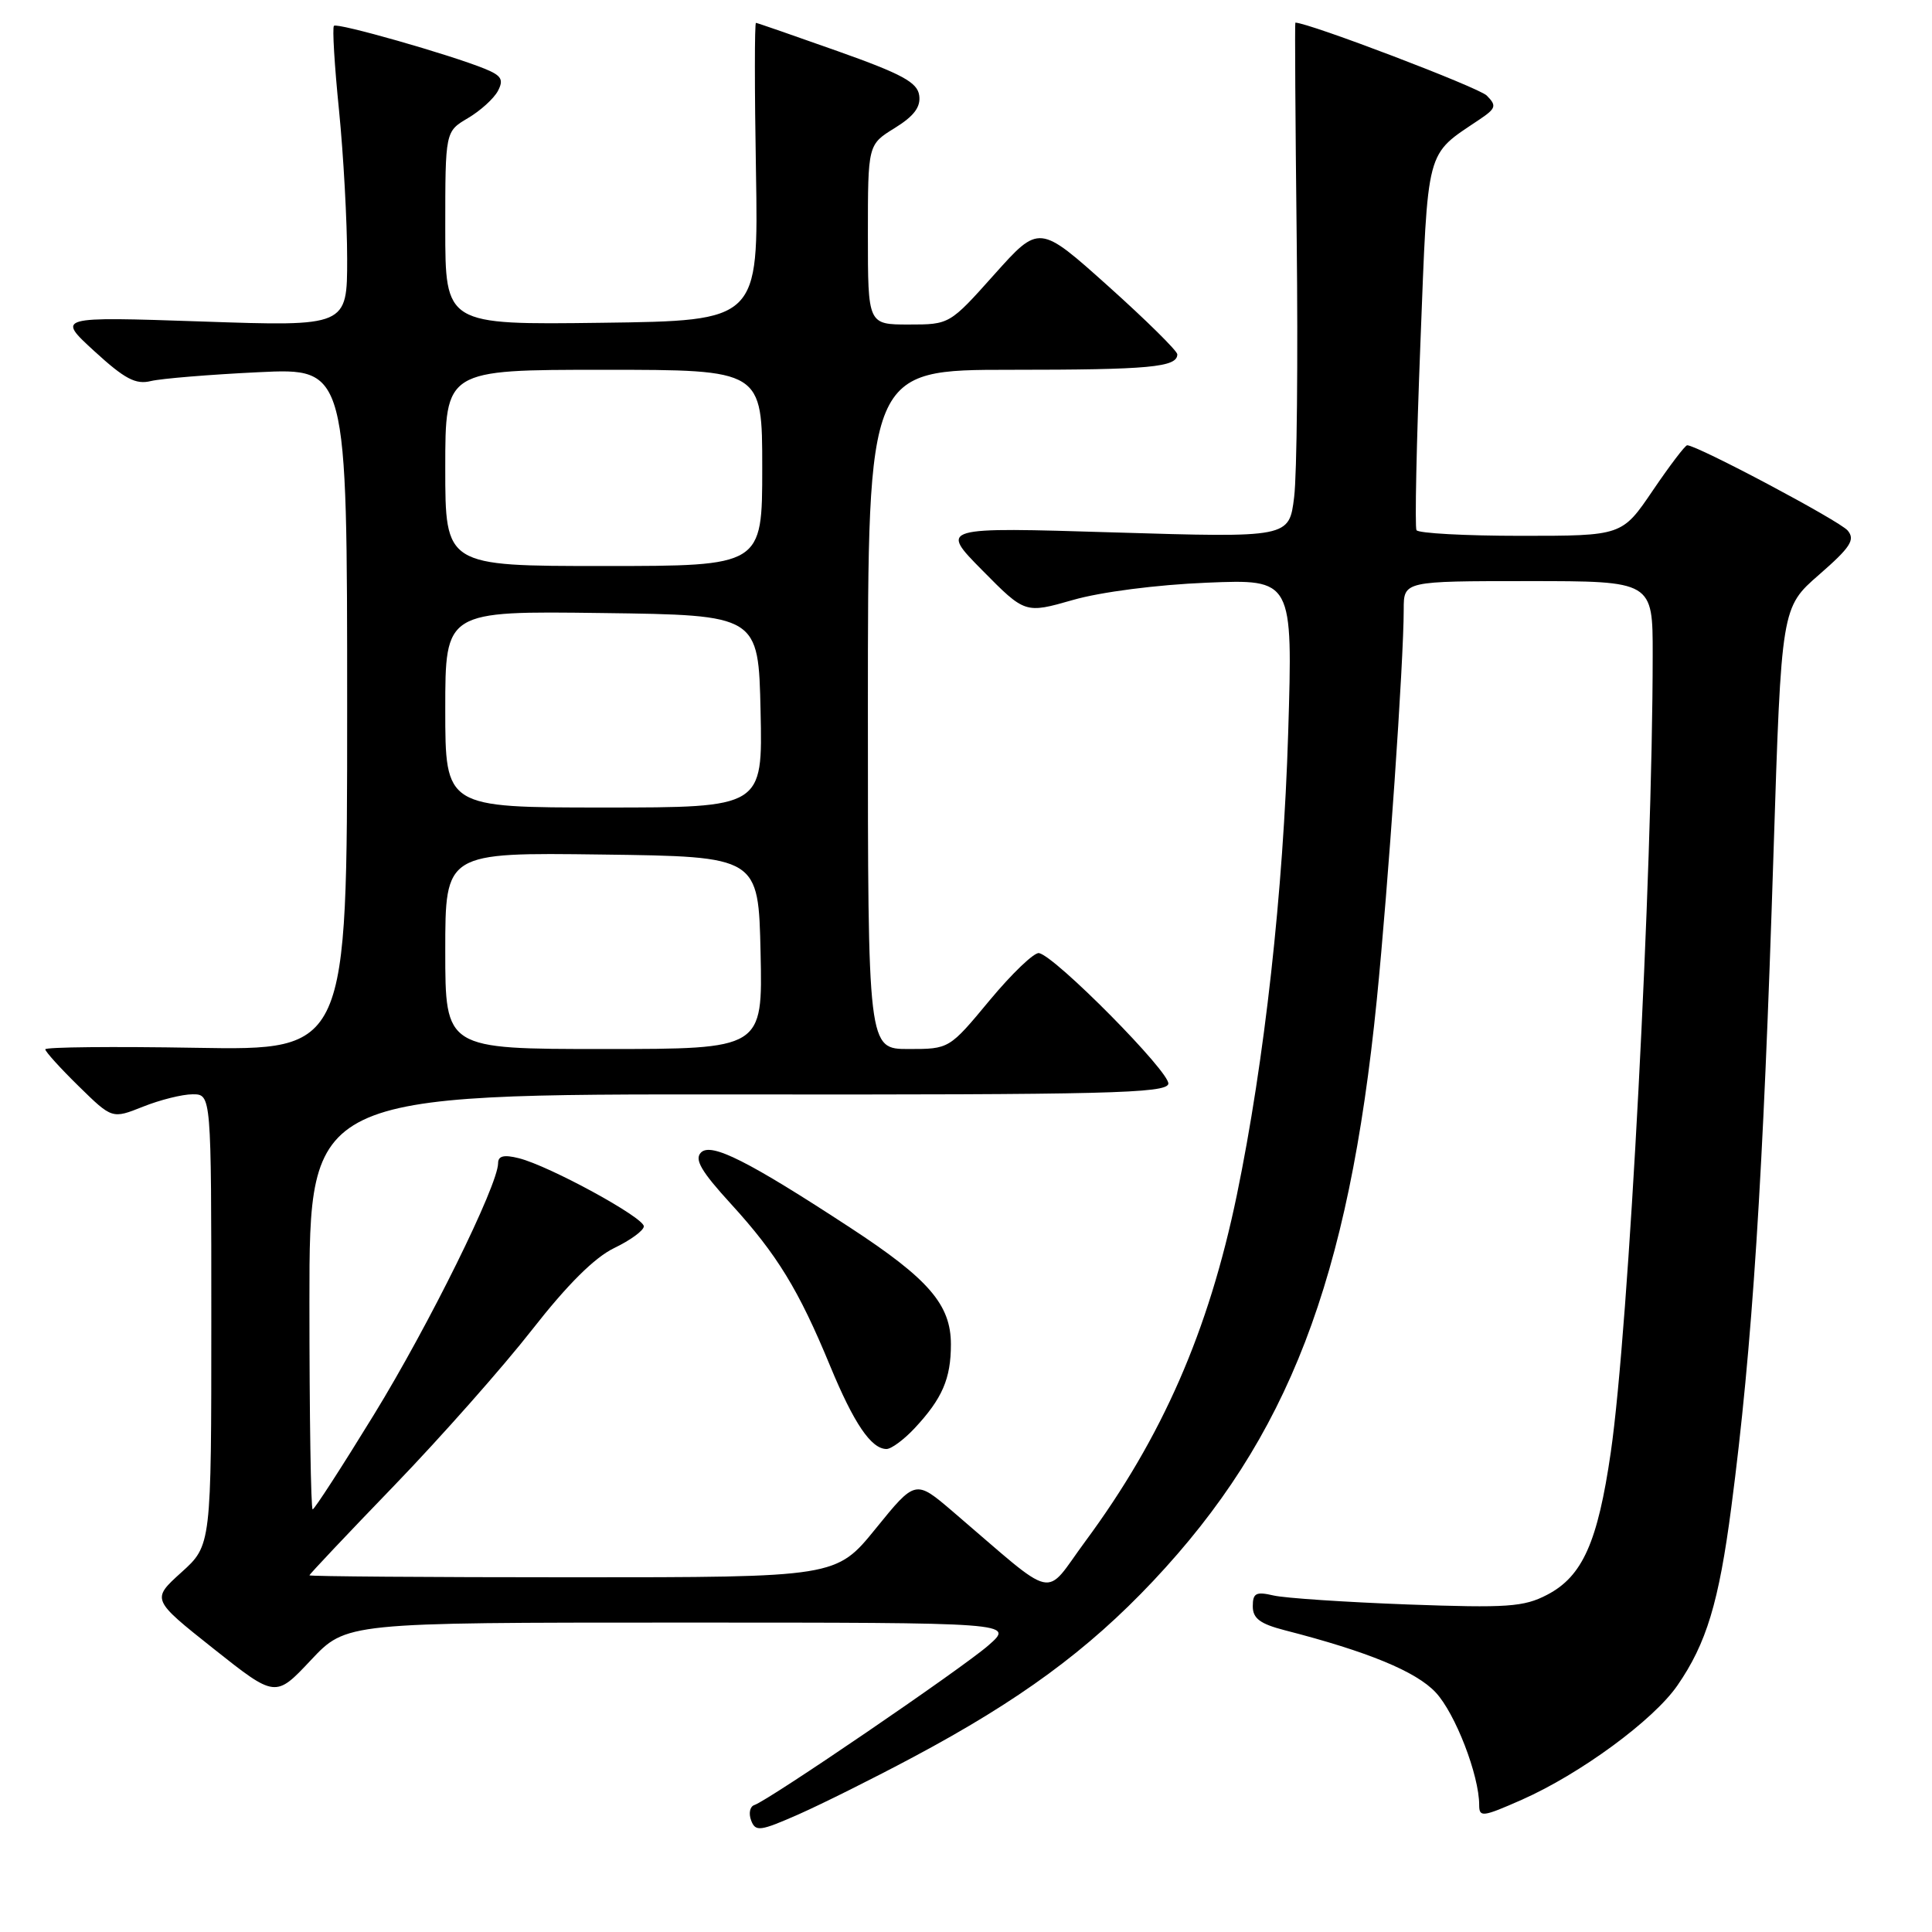 <?xml version="1.0" encoding="UTF-8" standalone="no"?>
<!DOCTYPE svg PUBLIC "-//W3C//DTD SVG 1.1//EN" "http://www.w3.org/Graphics/SVG/1.1/DTD/svg11.dtd" >
<svg xmlns="http://www.w3.org/2000/svg" xmlns:xlink="http://www.w3.org/1999/xlink" version="1.1" viewBox="0 0 256 256">
 <g >
 <path fill="currentColor"
d=" M 121.00 232.83 C 135.11 225.31 144.15 218.67 152.78 209.51 C 170.70 190.48 178.70 169.71 182.43 132.50 C 183.95 117.37 186.00 87.68 186.00 80.75 C 186.00 77.00 186.00 77.00 202.50 77.00 C 219.00 77.00 219.00 77.00 218.99 86.75 C 218.98 116.02 215.82 176.00 213.44 192.42 C 211.71 204.36 209.69 208.88 205.00 211.32 C 201.91 212.93 199.75 213.08 186.50 212.60 C 178.25 212.29 170.26 211.76 168.75 211.41 C 166.43 210.87 166.00 211.09 166.00 212.84 C 166.00 214.45 166.96 215.17 170.25 216.02 C 181.24 218.84 187.65 221.48 190.24 224.26 C 192.83 227.03 196.00 235.23 196.00 239.17 C 196.00 240.83 196.45 240.77 201.62 238.49 C 209.38 235.06 219.08 227.94 222.26 223.34 C 226.11 217.77 227.76 212.34 229.41 199.70 C 232.19 178.47 233.63 156.16 235.00 113.00 C 236.04 80.50 236.04 80.50 241.05 76.14 C 245.20 72.52 245.85 71.52 244.83 70.30 C 243.78 69.03 224.89 59.00 223.56 59.00 C 223.29 59.00 221.24 61.70 219.00 65.00 C 214.93 71.00 214.93 71.00 201.52 71.00 C 194.15 71.00 187.93 70.66 187.69 70.25 C 187.46 69.84 187.69 58.70 188.21 45.50 C 189.24 19.14 188.83 20.69 196.03 15.84 C 198.23 14.36 198.34 14.01 197.00 12.66 C 195.94 11.59 173.42 3.01 171.64 3.00 C 171.56 3.00 171.64 15.94 171.82 31.75 C 172.00 47.56 171.85 62.92 171.48 65.87 C 170.82 71.25 170.82 71.25 147.66 70.55 C 124.50 69.84 124.50 69.84 130.17 75.58 C 135.83 81.31 135.83 81.31 142.17 79.50 C 145.84 78.44 153.29 77.48 159.90 77.21 C 171.31 76.74 171.31 76.74 170.69 97.12 C 170.05 118.13 167.56 140.58 163.89 158.34 C 160.15 176.39 154.01 190.44 143.80 204.25 C 138.19 211.84 140.34 212.33 126.24 200.28 C 121.30 196.06 121.30 196.06 116.05 202.53 C 110.80 209.00 110.80 209.00 75.90 209.00 C 56.71 209.00 41.00 208.88 41.00 208.74 C 41.00 208.60 46.06 203.24 52.25 196.83 C 58.44 190.41 66.65 181.13 70.50 176.20 C 75.19 170.20 78.79 166.62 81.39 165.37 C 83.53 164.34 85.30 163.05 85.31 162.50 C 85.34 161.33 72.78 154.48 68.75 153.47 C 66.76 152.97 66.00 153.16 66.00 154.14 C 65.98 157.05 56.85 175.56 49.53 187.48 C 45.31 194.36 41.66 200.00 41.43 200.00 C 41.19 200.00 41.00 187.62 41.00 172.48 C 41.00 144.97 41.00 144.97 97.75 145.02 C 146.55 145.07 154.54 144.87 154.81 143.62 C 155.12 142.15 139.81 126.67 137.67 126.29 C 137.03 126.18 134.09 128.99 131.14 132.54 C 125.78 139.00 125.78 139.00 120.39 139.00 C 115.00 139.00 115.00 139.00 115.00 94.00 C 115.00 49.00 115.00 49.00 133.92 49.00 C 152.36 49.00 156.00 48.66 156.00 46.95 C 156.00 46.50 151.88 42.43 146.85 37.92 C 137.70 29.72 137.70 29.72 131.76 36.36 C 125.83 43.00 125.82 43.00 120.41 43.00 C 115.00 43.00 115.00 43.00 115.00 31.08 C 115.00 19.16 115.00 19.16 118.55 16.97 C 121.12 15.38 122.02 14.17 121.80 12.64 C 121.56 10.91 119.51 9.80 111.00 6.78 C 105.22 4.73 100.35 3.04 100.17 3.03 C 99.98 3.01 99.98 11.89 100.17 22.75 C 100.50 42.50 100.50 42.50 79.75 42.77 C 59.00 43.04 59.00 43.04 59.00 30.24 C 59.00 17.43 59.00 17.43 61.99 15.66 C 63.64 14.69 65.43 13.07 65.97 12.06 C 66.77 10.55 66.46 10.02 64.23 9.11 C 59.60 7.23 44.69 2.98 44.25 3.42 C 44.02 3.65 44.32 8.67 44.92 14.59 C 45.51 20.51 46.00 29.38 46.00 34.30 C 46.00 43.26 46.00 43.26 26.75 42.60 C 7.50 41.95 7.50 41.95 12.50 46.53 C 16.53 50.22 17.98 50.99 20.00 50.49 C 21.38 50.16 27.79 49.63 34.25 49.32 C 46.00 48.75 46.00 48.75 46.00 93.97 C 46.00 139.18 46.00 139.18 26.00 138.84 C 15.00 138.65 6.00 138.74 6.00 139.04 C 6.00 139.34 7.99 141.54 10.43 143.93 C 14.86 148.27 14.86 148.27 18.95 146.64 C 21.20 145.74 24.16 145.00 25.52 145.00 C 28.00 145.00 28.00 145.00 28.00 174.88 C 28.00 204.77 28.00 204.77 24.03 208.35 C 20.07 211.93 20.07 211.93 28.28 218.45 C 36.50 224.97 36.50 224.97 41.19 219.98 C 45.87 215.00 45.87 215.00 90.15 215.00 C 134.42 215.00 134.42 215.00 130.96 218.03 C 127.44 221.10 101.88 238.54 99.95 239.18 C 99.36 239.38 99.18 240.29 99.53 241.22 C 100.11 242.74 100.71 242.66 105.84 240.40 C 108.95 239.02 115.78 235.62 121.00 232.83 Z  M 121.19 189.25 C 124.86 185.32 126.00 182.68 126.00 178.14 C 126.00 172.88 123.07 169.48 112.67 162.68 C 99.14 153.83 94.24 151.36 92.89 152.71 C 91.98 153.62 92.90 155.20 96.87 159.54 C 102.96 166.21 105.84 170.92 109.99 180.98 C 113.14 188.61 115.44 192.00 117.47 192.00 C 118.10 192.00 119.78 190.76 121.19 189.25 Z  M 59.00 125.98 C 59.00 112.96 59.00 112.96 79.75 113.23 C 100.50 113.50 100.50 113.50 100.78 126.25 C 101.06 139.00 101.06 139.00 80.03 139.00 C 59.00 139.00 59.00 139.00 59.00 125.98 Z  M 59.00 93.98 C 59.00 80.96 59.00 80.96 79.75 81.23 C 100.50 81.50 100.50 81.50 100.78 94.25 C 101.06 107.00 101.06 107.00 80.03 107.00 C 59.00 107.00 59.00 107.00 59.00 93.98 Z  M 59.00 62.00 C 59.00 49.00 59.00 49.00 80.00 49.00 C 101.00 49.00 101.00 49.00 101.00 62.00 C 101.00 75.00 101.00 75.00 80.00 75.00 C 59.00 75.00 59.00 75.00 59.00 62.00 Z "/>
</g>
</svg>
